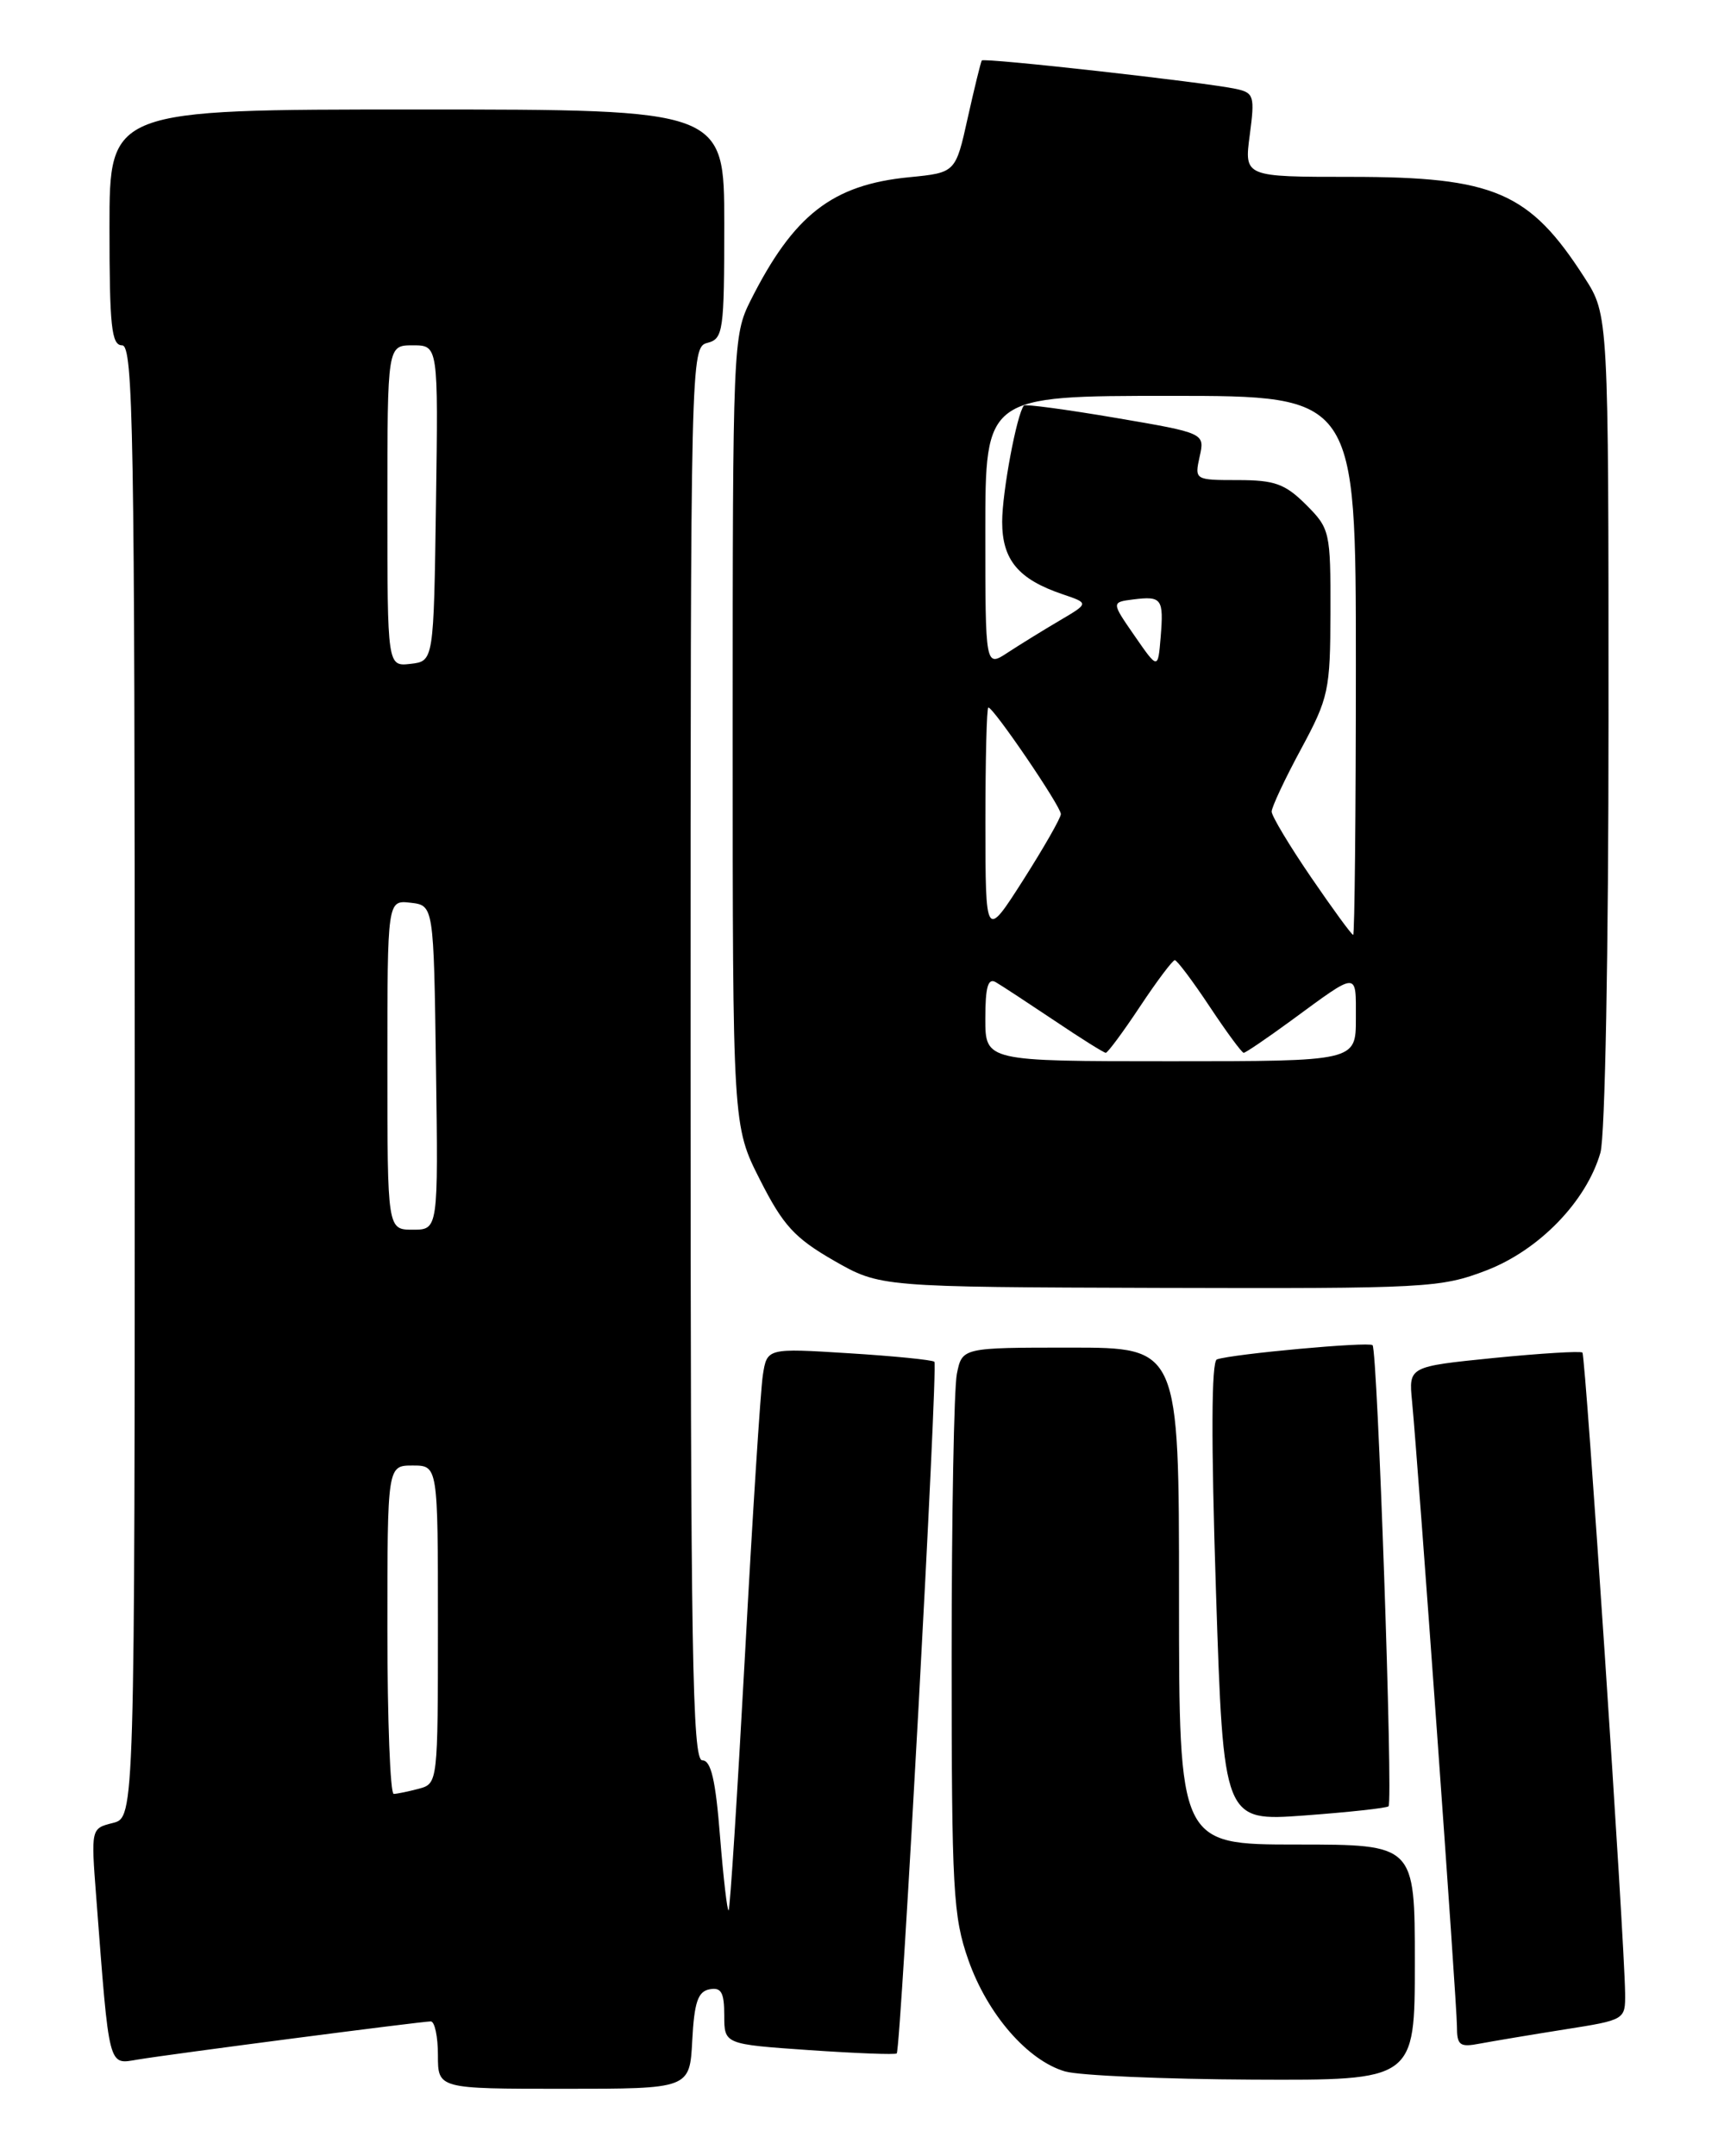 <?xml version="1.0" encoding="UTF-8" standalone="no"?>
<!DOCTYPE svg PUBLIC "-//W3C//DTD SVG 1.1//EN" "http://www.w3.org/Graphics/SVG/1.1/DTD/svg11.dtd" >
<svg xmlns="http://www.w3.org/2000/svg" xmlns:xlink="http://www.w3.org/1999/xlink" version="1.1" viewBox="0 0 204 256">
 <g >
 <path fill="currentColor"
d=" M 82.20 242.26 C 82.44 237.73 82.87 236.45 84.25 236.19 C 85.64 235.92 86.00 236.56 86.00 239.28 C 86.00 242.71 86.00 242.71 96.11 243.41 C 101.68 243.79 106.34 243.97 106.48 243.80 C 106.98 243.21 111.40 162.06 110.95 161.68 C 110.70 161.46 106.13 161.00 100.79 160.67 C 91.08 160.06 91.08 160.06 90.58 163.28 C 90.31 165.05 89.35 180.00 88.46 196.50 C 87.56 213.00 86.69 226.64 86.52 226.81 C 86.36 226.97 85.90 223.04 85.50 218.06 C 84.97 211.32 84.43 209.00 83.39 209.00 C 82.21 209.00 82.00 196.17 82.00 125.12 C 82.00 42.07 82.02 41.23 84.00 40.71 C 85.88 40.22 86.00 39.35 86.00 26.59 C 86.00 13.00 86.00 13.00 49.50 13.00 C 13.00 13.00 13.00 13.00 13.00 27.00 C 13.00 38.78 13.24 41.00 14.50 41.00 C 15.82 41.00 16.00 51.38 16.00 128.39 C 16.00 215.78 16.00 215.78 13.40 216.44 C 10.80 217.09 10.80 217.09 11.43 225.29 C 13.00 245.84 12.82 245.12 16.35 244.53 C 20.47 243.85 50.06 240.00 51.15 240.00 C 51.62 240.00 52.00 241.80 52.00 244.00 C 52.00 248.00 52.00 248.00 66.95 248.00 C 81.90 248.00 81.90 248.00 82.20 242.26 Z  M 168.00 233.00 C 168.00 219.00 168.00 219.00 154.00 219.00 C 140.00 219.00 140.00 219.00 140.00 189.50 C 140.00 160.00 140.00 160.00 127.12 160.00 C 114.25 160.00 114.25 160.00 113.62 163.12 C 113.28 164.84 113.00 179.93 113.00 196.65 C 113.00 224.45 113.17 227.53 114.99 232.72 C 117.26 239.16 122.02 244.64 126.47 245.94 C 128.14 246.42 138.16 246.86 148.75 246.91 C 168.00 247.00 168.00 247.00 168.00 233.00 Z  M 185.75 240.96 C 192.99 239.82 193.00 239.81 192.97 236.66 C 192.90 230.30 188.28 160.95 187.90 160.59 C 187.68 160.39 182.95 160.68 177.39 161.23 C 167.27 162.25 167.27 162.25 167.67 166.37 C 168.43 174.37 173.00 237.97 173.00 240.55 C 173.00 242.86 173.32 243.10 175.75 242.63 C 177.26 242.35 181.76 241.59 185.75 240.96 Z  M 164.88 214.46 C 165.43 213.91 163.57 160.22 162.98 159.71 C 162.50 159.28 146.39 160.75 144.50 161.40 C 143.84 161.63 143.80 170.92 144.39 189.00 C 145.28 216.25 145.28 216.25 154.89 215.55 C 160.17 215.16 164.66 214.67 164.88 214.46 Z  M 176.48 150.84 C 182.76 148.43 188.38 142.63 190.04 136.85 C 190.59 134.93 191.00 113.08 191.00 85.45 C 191.00 37.39 191.00 37.39 188.14 32.95 C 181.61 22.79 177.45 21.00 160.40 21.00 C 147.74 21.00 147.74 21.00 148.40 16.03 C 149.01 11.41 148.90 11.02 146.78 10.56 C 143.15 9.77 116.83 6.83 116.58 7.18 C 116.46 7.36 115.71 10.42 114.91 14.00 C 113.47 20.50 113.47 20.50 107.98 21.04 C 98.83 21.93 94.24 25.50 89.11 35.71 C 87.05 39.82 87.00 41.07 87.00 86.81 C 87.00 133.69 87.00 133.69 90.25 140.09 C 92.99 145.50 94.36 146.99 99.00 149.66 C 104.50 152.81 104.50 152.81 137.66 152.91 C 169.37 153.00 171.07 152.91 176.48 150.84 Z  M 46.00 193.50 C 46.00 174.00 46.00 174.00 49.00 174.00 C 52.00 174.00 52.00 174.00 52.00 192.88 C 52.00 211.62 51.98 211.77 49.75 212.37 C 48.51 212.70 47.16 212.98 46.75 212.99 C 46.34 212.99 46.00 204.22 46.00 193.50 Z  M 46.00 126.43 C 46.00 106.87 46.00 106.87 48.75 107.18 C 51.50 107.50 51.50 107.50 51.77 126.75 C 52.04 146.00 52.04 146.00 49.02 146.00 C 46.00 146.00 46.00 146.00 46.00 126.43 Z  M 46.00 60.07 C 46.00 41.00 46.00 41.00 49.02 41.00 C 52.04 41.00 52.04 41.00 51.77 59.75 C 51.50 78.50 51.50 78.50 48.75 78.82 C 46.00 79.13 46.00 79.13 46.00 60.07 Z  M 117.00 120.94 C 117.00 117.17 117.32 116.07 118.25 116.62 C 118.94 117.02 122.06 119.07 125.20 121.17 C 128.33 123.28 131.08 125.00 131.30 125.00 C 131.53 125.00 133.36 122.53 135.37 119.50 C 137.38 116.47 139.24 114.00 139.50 114.00 C 139.76 114.00 141.62 116.47 143.63 119.50 C 145.64 122.53 147.46 125.00 147.68 125.00 C 147.90 125.00 150.43 123.28 153.29 121.19 C 161.38 115.26 161.00 115.27 161.00 120.94 C 161.00 126.00 161.00 126.00 139.00 126.00 C 117.00 126.00 117.00 126.00 117.00 120.94 Z  M 117.01 97.75 C 117.01 90.19 117.16 84.00 117.36 84.00 C 117.98 84.00 126.00 95.78 125.97 96.66 C 125.96 97.12 123.94 100.65 121.49 104.50 C 117.02 111.50 117.02 111.50 117.01 97.75 Z  M 155.68 104.16 C 153.10 100.39 151.00 96.88 151.00 96.36 C 151.00 95.84 152.56 92.50 154.48 88.95 C 157.77 82.85 157.96 81.97 157.98 72.67 C 158.00 63.13 157.92 62.76 155.08 59.92 C 152.60 57.45 151.36 57.00 147.00 57.00 C 141.87 57.00 141.84 56.98 142.45 54.21 C 143.07 51.42 143.07 51.42 132.46 49.61 C 126.63 48.62 121.73 47.96 121.58 48.15 C 120.73 49.19 119.00 58.45 119.00 61.95 C 119.00 66.48 120.92 68.78 126.19 70.56 C 129.32 71.62 129.32 71.62 125.82 73.68 C 123.90 74.81 121.13 76.52 119.66 77.48 C 117.00 79.23 117.00 79.23 117.00 63.12 C 117.00 47.00 117.00 47.00 139.00 47.00 C 161.00 47.00 161.00 47.00 161.00 79.00 C 161.00 96.60 160.85 111.00 160.68 111.00 C 160.50 111.00 158.25 107.92 155.68 104.16 Z  M 134.73 75.50 C 131.96 71.50 131.96 71.50 134.57 71.17 C 137.96 70.75 138.19 71.07 137.82 75.65 C 137.50 79.50 137.50 79.50 134.73 75.50 Z "/>
</g>
</svg>